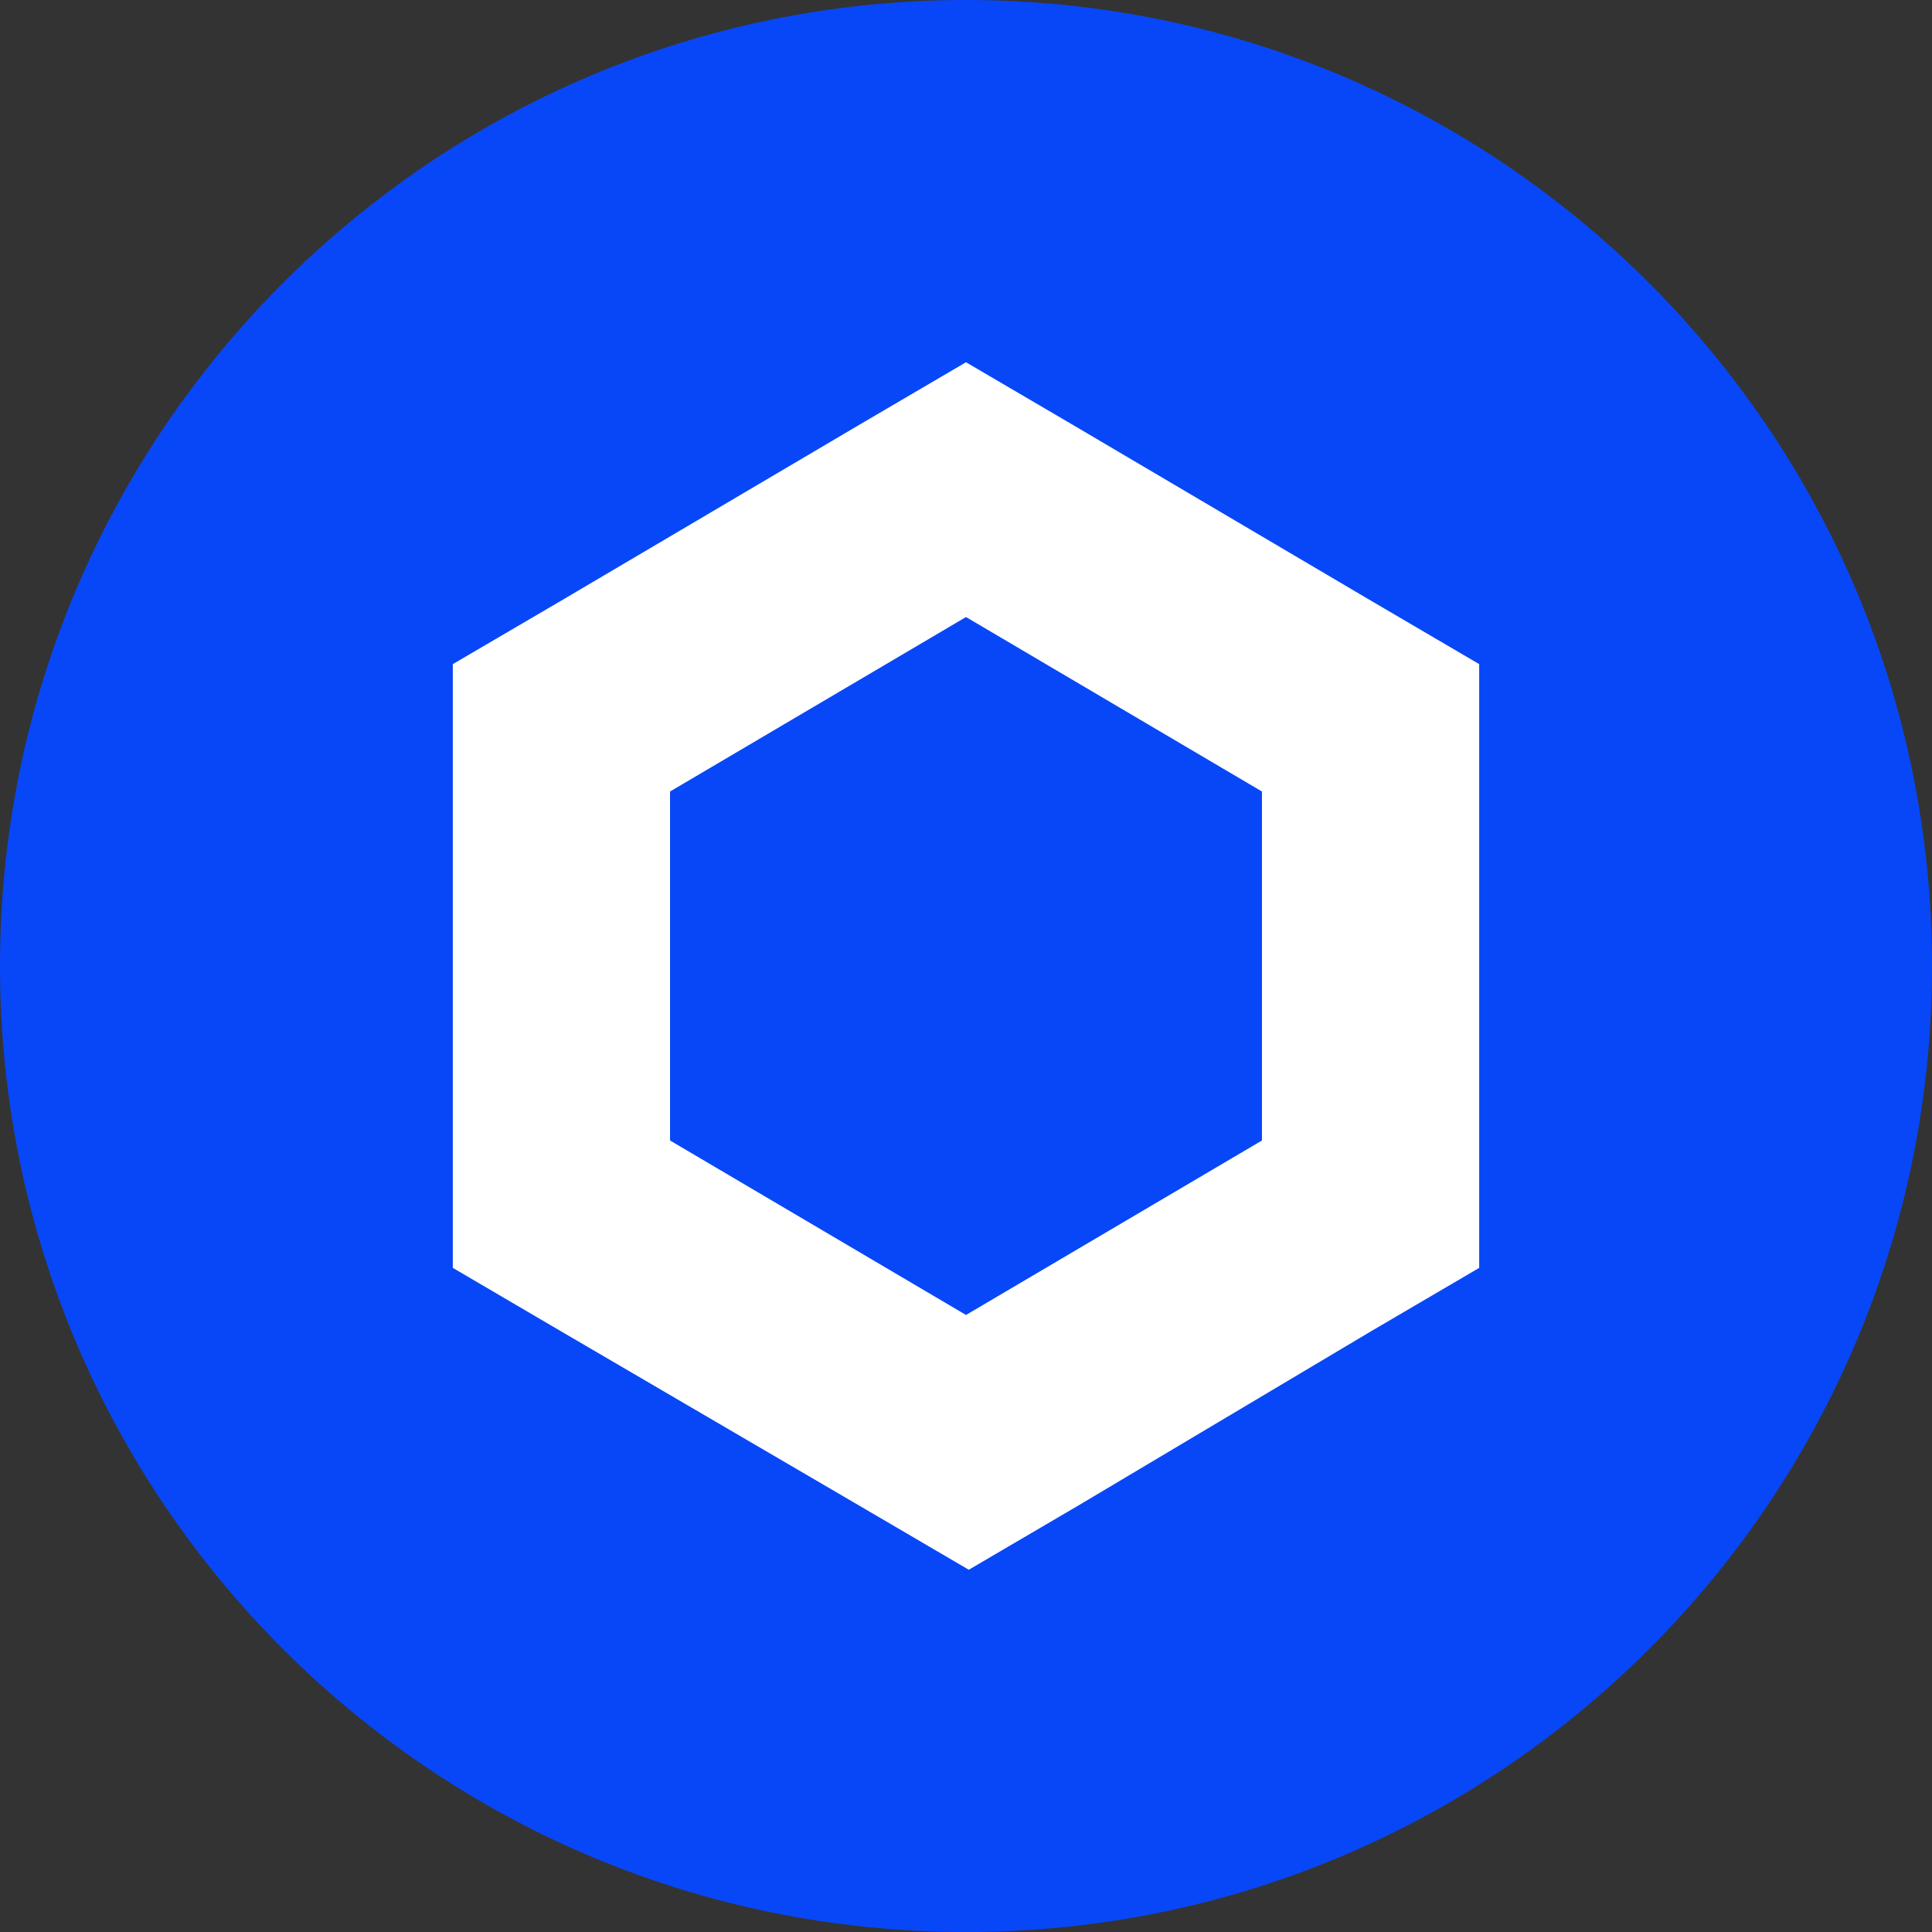 <svg width="16" height="16" viewBox="0 0 16 16" fill="none" xmlns="http://www.w3.org/2000/svg">
<rect x="0" y="0" width="16" height="16" fill="#333333" stroke="none"/>
<g clip-path="url(#clip0_7_7829)">
<path d="M8 16C12.418 16 16 12.418 16 8C16 3.582 12.418 0 8 0C3.582 0 0 3.582 0 8C0 12.418 3.582 16 8 16Z" fill="#0847F7"/>
<path d="M8 3L7.101 3.527L4.65 4.973L3.75 5.5V10.5L4.649 11.027L7.123 12.473L8.023 13L8.922 12.473L11.351 11.027L12.25 10.5V5.5L11.351 4.973L8.899 3.527L8 3ZM5.549 9.445V6.555L8 5.11L10.451 6.555V9.445L8 10.89L5.549 9.445Z" fill="white"/>
</g>
<defs>
<clipPath id="clip0_7_7829">
<rect width="16" height="16" fill="white"/>
</clipPath>
</defs>
</svg>
